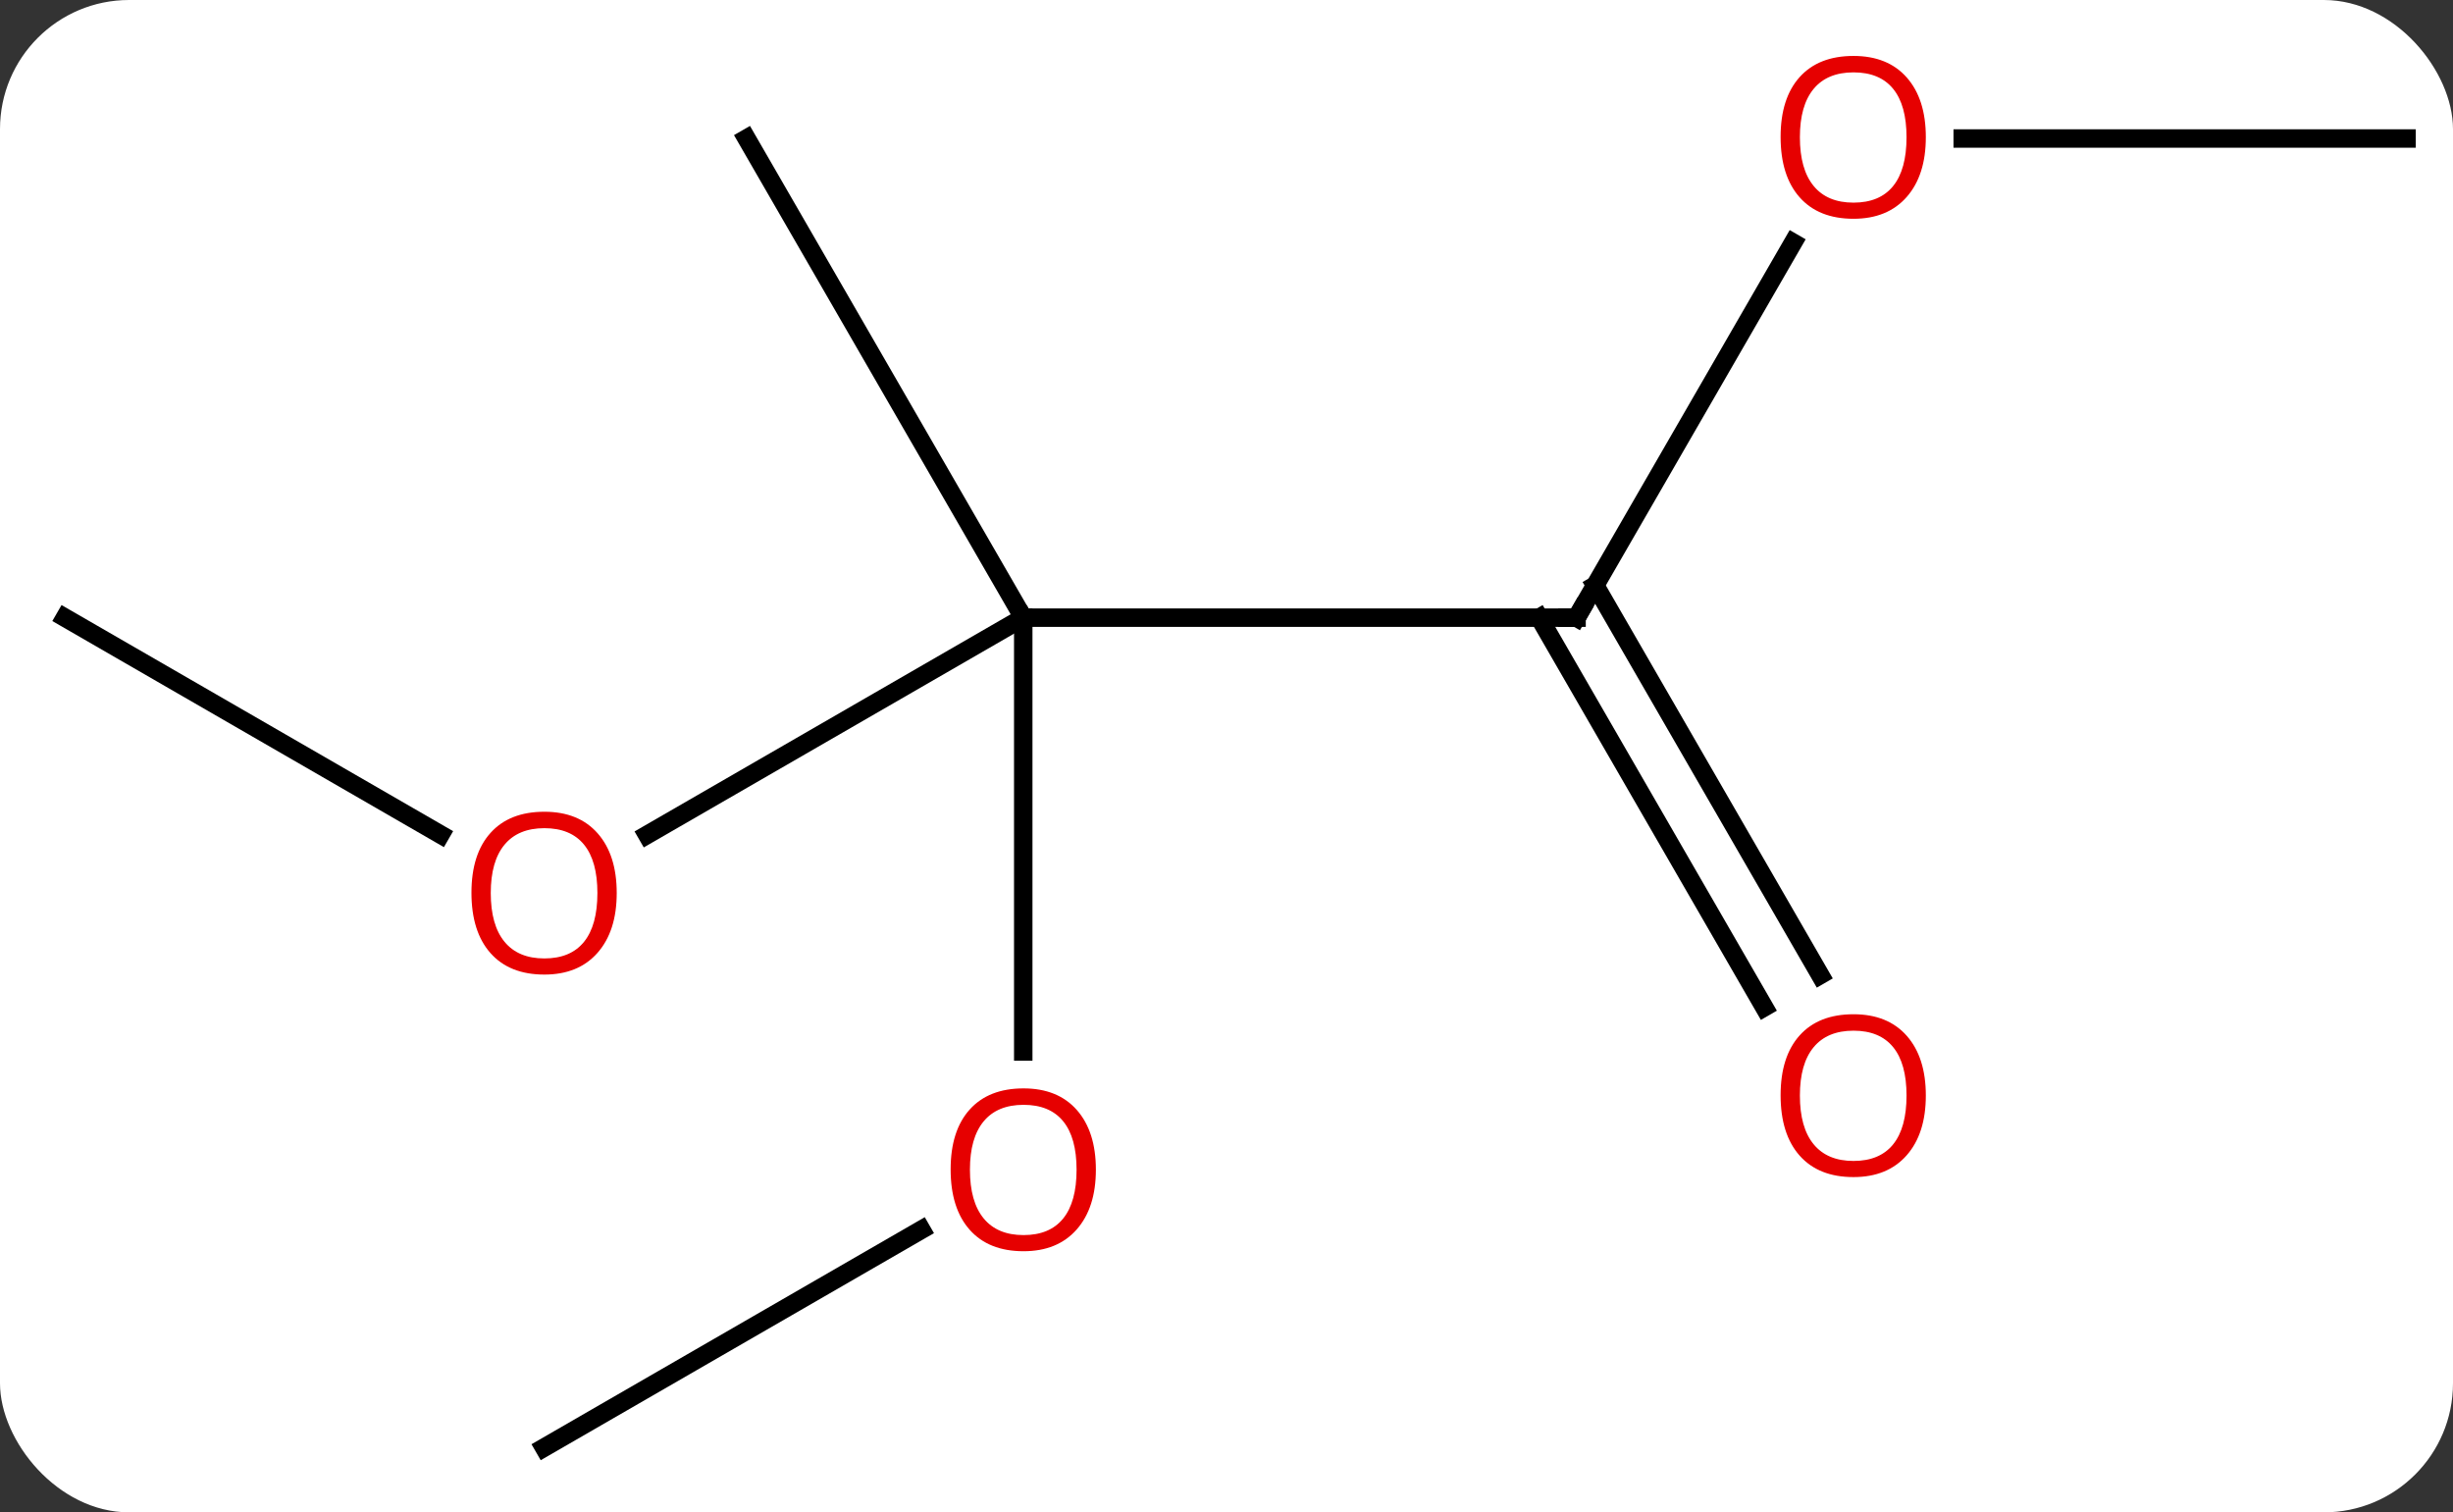 <svg width="133" viewBox="0 0 133 82" style="fill-opacity:1; color-rendering:auto; color-interpolation:auto; text-rendering:auto; stroke:black; stroke-linecap:square; stroke-miterlimit:10; shape-rendering:auto; stroke-opacity:1; fill:black; stroke-dasharray:none; font-weight:normal; stroke-width:1; font-family:'Open Sans'; font-style:normal; stroke-linejoin:miter; font-size:12; stroke-dashoffset:0; image-rendering:auto;" height="82" class="cas-substance-image" xmlns:xlink="http://www.w3.org/1999/xlink" xmlns="http://www.w3.org/2000/svg"><rect x="0" y="0" width="133" height="82" fill="#333333" stroke="none"/><svg class="cas-substance-single-component"><rect y="0" x="0" width="133" stroke="none" ry="7" rx="7" height="82" fill="white" class="cas-substance-group"/><svg y="0" x="0" width="133" viewBox="0 0 133 82" style="fill:black;" height="82" class="cas-substance-single-component-image"><svg><g><g transform="translate(67,43)" style="text-rendering:geometricPrecision; color-rendering:optimizeQuality; color-interpolation:linearRGB; stroke-linecap:butt; image-rendering:optimizeQuality;"><line y2="-9.51" y1="-9.51" x2="18.48" x1="-11.52" style="fill:none;"/><line y2="2.264" y1="-9.51" x2="-31.913" x1="-11.52" style="fill:none;"/><line y2="14.013" y1="-9.51" x2="-11.52" x1="-11.52" style="fill:none;"/><line y2="-35.49" y1="-9.51" x2="-26.52" x1="-11.52" style="fill:none;"/><line y2="-29.842" y1="-9.51" x2="30.219" x1="18.48" style="fill:none;"/><line y2="11.617" y1="-9.51" x2="28.657" x1="16.459" style="fill:none;"/><line y2="9.867" y1="-11.26" x2="31.689" x1="19.49" style="fill:none;"/><line y2="-9.51" y1="2.249" x2="-63.48" x1="-43.114" style="fill:none;"/><line y2="35.49" y1="23.679" x2="-37.5" x1="-17.043" style="fill:none;"/><line y2="-35.49" y1="-35.49" x2="63.48" x1="39.417" style="fill:none;"/><path style="fill:none; stroke-miterlimit:5;" d="M17.98 -9.51 L18.48 -9.51 L18.73 -9.943"/></g><g transform="translate(67,43)" style="stroke-linecap:butt; fill:rgb(230,0,0); text-rendering:geometricPrecision; color-rendering:optimizeQuality; image-rendering:optimizeQuality; font-family:'Open Sans'; stroke:rgb(230,0,0); color-interpolation:linearRGB; stroke-miterlimit:5;"><path style="stroke:none;" d="M-33.562 5.42 Q-33.562 7.482 -34.602 8.662 Q-35.641 9.842 -37.484 9.842 Q-39.375 9.842 -40.406 8.678 Q-41.438 7.513 -41.438 5.404 Q-41.438 3.31 -40.406 2.162 Q-39.375 1.013 -37.484 1.013 Q-35.625 1.013 -34.594 2.185 Q-33.562 3.357 -33.562 5.42 ZM-40.391 5.42 Q-40.391 7.154 -39.648 8.06 Q-38.906 8.967 -37.484 8.967 Q-36.062 8.967 -35.336 8.068 Q-34.609 7.17 -34.609 5.42 Q-34.609 3.685 -35.336 2.795 Q-36.062 1.904 -37.484 1.904 Q-38.906 1.904 -39.648 2.803 Q-40.391 3.701 -40.391 5.42 Z"/><path style="stroke:none;" d="M-7.582 20.42 Q-7.582 22.482 -8.622 23.662 Q-9.661 24.842 -11.504 24.842 Q-13.395 24.842 -14.426 23.677 Q-15.457 22.513 -15.457 20.404 Q-15.457 18.31 -14.426 17.162 Q-13.395 16.013 -11.504 16.013 Q-9.645 16.013 -8.614 17.185 Q-7.582 18.357 -7.582 20.42 ZM-14.411 20.42 Q-14.411 22.154 -13.668 23.06 Q-12.926 23.967 -11.504 23.967 Q-10.082 23.967 -9.356 23.068 Q-8.629 22.17 -8.629 20.42 Q-8.629 18.685 -9.356 17.795 Q-10.082 16.904 -11.504 16.904 Q-12.926 16.904 -13.668 17.802 Q-14.411 18.701 -14.411 20.42 Z"/><path style="stroke:none;" d="M37.417 -35.56 Q37.417 -33.498 36.378 -32.318 Q35.339 -31.138 33.496 -31.138 Q31.605 -31.138 30.574 -32.303 Q29.543 -33.467 29.543 -35.576 Q29.543 -37.67 30.574 -38.818 Q31.605 -39.967 33.496 -39.967 Q35.355 -39.967 36.386 -38.795 Q37.417 -37.623 37.417 -35.56 ZM30.589 -35.56 Q30.589 -33.826 31.332 -32.92 Q32.074 -32.013 33.496 -32.013 Q34.917 -32.013 35.644 -32.912 Q36.371 -33.81 36.371 -35.56 Q36.371 -37.295 35.644 -38.185 Q34.917 -39.076 33.496 -39.076 Q32.074 -39.076 31.332 -38.178 Q30.589 -37.279 30.589 -35.56 Z"/><path style="stroke:none;" d="M37.417 16.4 Q37.417 18.462 36.378 19.642 Q35.339 20.822 33.496 20.822 Q31.605 20.822 30.574 19.657 Q29.543 18.493 29.543 16.384 Q29.543 14.29 30.574 13.142 Q31.605 11.993 33.496 11.993 Q35.355 11.993 36.386 13.165 Q37.417 14.337 37.417 16.4 ZM30.589 16.4 Q30.589 18.134 31.332 19.04 Q32.074 19.947 33.496 19.947 Q34.917 19.947 35.644 19.048 Q36.371 18.15 36.371 16.4 Q36.371 14.665 35.644 13.775 Q34.917 12.884 33.496 12.884 Q32.074 12.884 31.332 13.783 Q30.589 14.681 30.589 16.4 Z"/></g></g></svg></svg></svg></svg>
